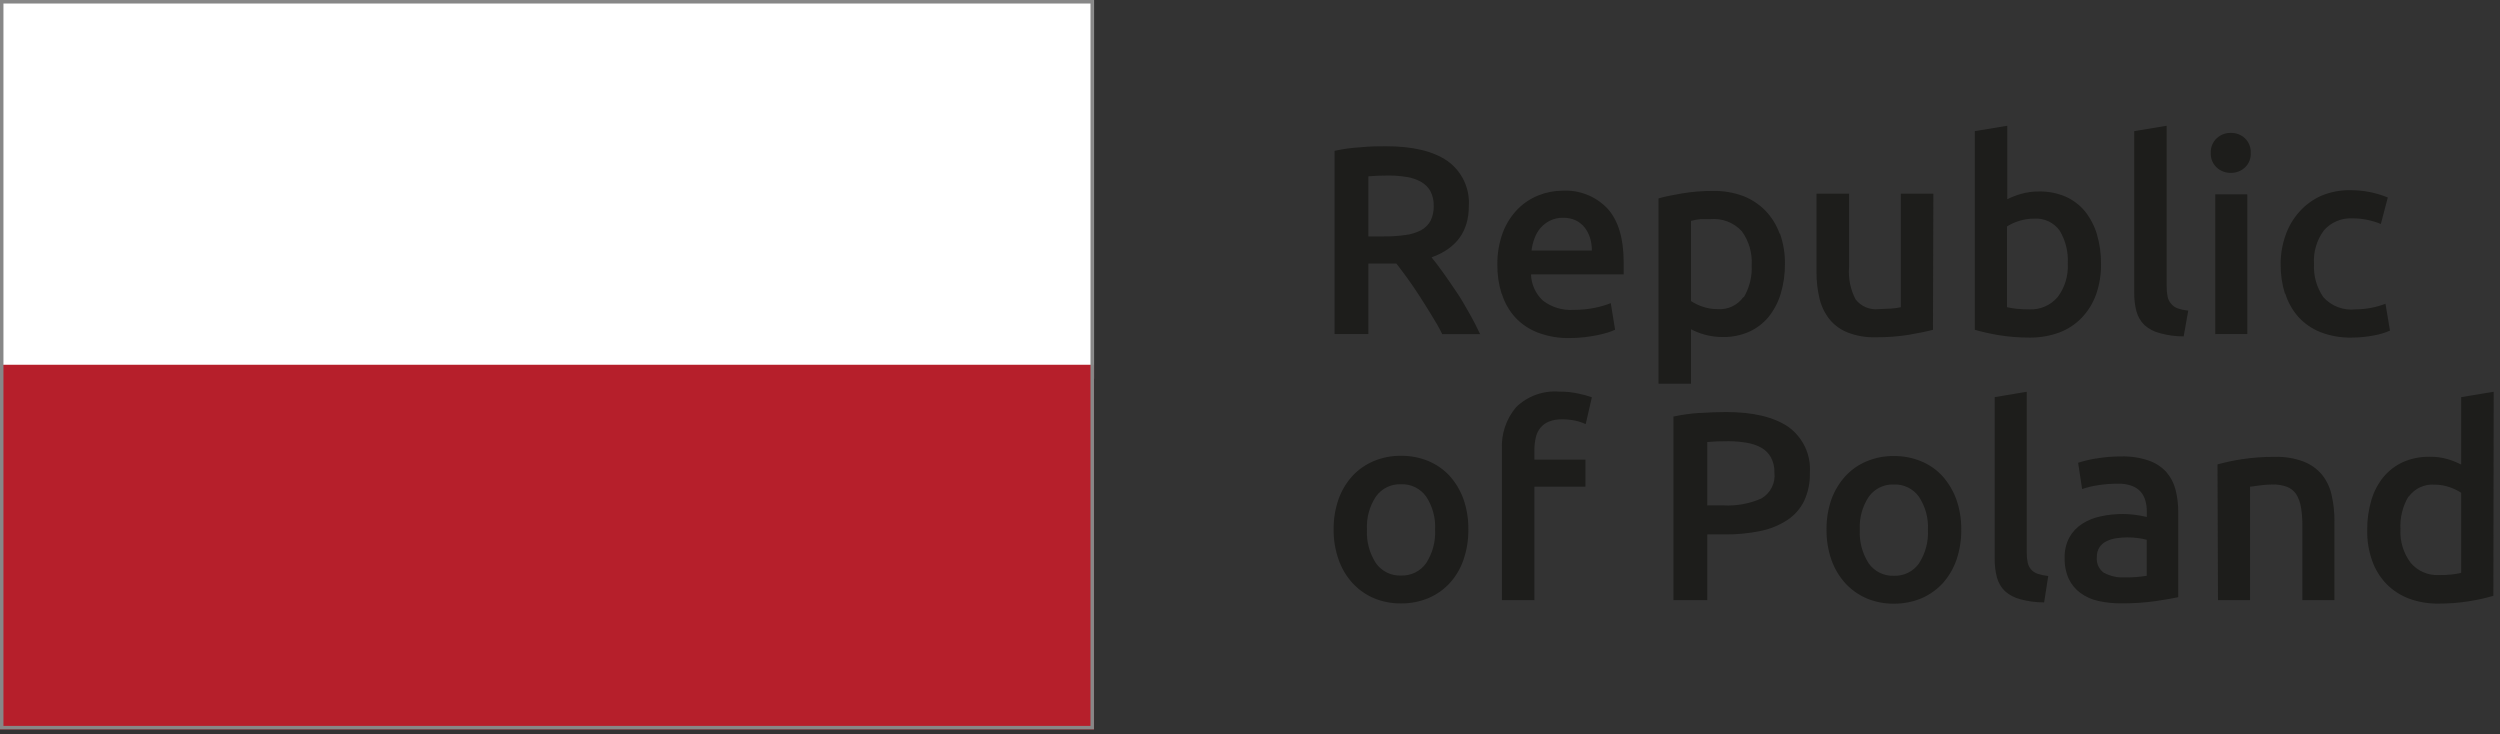 <svg width="395" height="116" viewBox="0 0 395 116" fill="none" xmlns="http://www.w3.org/2000/svg">
<rect x="0" y="0" width="395" height="116" fill="#333333" stroke="none"/>
<path d="M172.859 0.013H0.016V59.848H172.859V0.013Z" fill="white"/>
<path d="M172.859 57.632H0.016V115.25H172.859V57.632Z" fill="#B61F2B"/>
<path d="M172.844 0H0V115.237H172.844V0ZM172.299 114.693H0.545V0.557H172.299V114.693Z" fill="#878787"/>
<path d="M361.065 46.361C361.482 47.719 362.181 48.975 363.116 50.046C364.079 51.105 365.27 51.932 366.598 52.465C368.171 53.078 369.85 53.375 371.537 53.338C372.727 53.341 373.915 53.226 375.083 52.996C375.955 52.847 376.806 52.592 377.616 52.237L376.907 47.994C376.188 48.271 375.446 48.483 374.69 48.628C373.856 48.791 373.008 48.876 372.158 48.881C371.221 48.984 370.274 48.863 369.393 48.528C368.513 48.194 367.724 47.655 367.092 46.956C366.031 45.421 365.51 43.577 365.611 41.713C365.488 39.81 366.044 37.926 367.181 36.395C367.746 35.749 368.453 35.244 369.246 34.916C370.039 34.589 370.897 34.449 371.752 34.508C372.557 34.499 373.361 34.584 374.146 34.761C374.84 34.908 375.518 35.12 376.172 35.394L377.274 31.203C375.39 30.43 373.371 30.038 371.335 30.05C369.761 30.023 368.2 30.325 366.75 30.937C365.429 31.522 364.25 32.386 363.293 33.469C362.324 34.546 361.583 35.809 361.115 37.18C360.591 38.655 360.329 40.211 360.343 41.777C360.328 43.352 360.559 44.92 361.027 46.424L361.065 46.361ZM354.695 21.844C354.093 21.286 353.299 20.982 352.479 20.996C351.65 20.977 350.846 21.281 350.237 21.844C349.922 22.142 349.675 22.505 349.513 22.907C349.352 23.309 349.279 23.741 349.3 24.174C349.282 24.602 349.356 25.027 349.518 25.423C349.68 25.819 349.925 26.175 350.237 26.467C350.846 27.03 351.65 27.334 352.479 27.315C353.299 27.329 354.093 27.025 354.695 26.467C355.005 26.174 355.249 25.818 355.409 25.422C355.568 25.026 355.64 24.601 355.619 24.174C355.642 23.742 355.572 23.311 355.412 22.908C355.252 22.506 355.008 22.143 354.695 21.844ZM355.075 30.709H350.009V52.781H355.075V30.709ZM345.742 49.084C345.169 49.023 344.604 48.9 344.058 48.716C343.65 48.567 343.291 48.308 343.019 47.969C342.748 47.66 342.565 47.284 342.487 46.88C342.376 46.364 342.325 45.837 342.335 45.31V19.869L337.207 20.717V46.247C337.19 47.242 337.309 48.235 337.561 49.197C337.782 50.02 338.219 50.767 338.827 51.363C339.513 51.97 340.333 52.404 341.221 52.629C342.456 52.982 343.735 53.157 345.02 53.148L345.742 49.084ZM331.343 37.104C330.956 35.77 330.315 34.523 329.457 33.431C328.63 32.416 327.576 31.609 326.379 31.076C325.06 30.511 323.636 30.23 322.2 30.253C321.233 30.242 320.269 30.37 319.338 30.633C318.582 30.842 317.848 31.127 317.148 31.481V19.869L312.019 20.717V52.11C313.269 52.463 314.537 52.747 315.818 52.959C317.426 53.217 319.052 53.344 320.681 53.338C322.287 53.359 323.884 53.084 325.392 52.528C326.727 52.022 327.933 51.226 328.925 50.198C329.922 49.143 330.69 47.892 331.179 46.526C331.72 44.98 331.986 43.351 331.964 41.713C331.978 40.115 331.756 38.523 331.305 36.99L331.343 37.104ZM325.088 46.956C324.541 47.596 323.855 48.102 323.082 48.436C322.31 48.77 321.471 48.922 320.63 48.881C319.932 48.885 319.235 48.851 318.541 48.78C317.958 48.704 317.49 48.628 317.11 48.539V35.774C317.686 35.412 318.308 35.127 318.959 34.926C319.73 34.669 320.539 34.54 321.352 34.546C322.141 34.483 322.933 34.627 323.65 34.962C324.367 35.297 324.984 35.812 325.442 36.458C326.37 38.016 326.811 39.815 326.709 41.625C326.822 43.536 326.252 45.426 325.1 46.956H325.088ZM305.472 30.595H300.331V48.539C299.823 48.655 299.306 48.727 298.786 48.754C298.089 48.754 297.431 48.843 296.81 48.843C296.126 48.917 295.434 48.815 294.8 48.547C294.166 48.279 293.612 47.853 293.188 47.311C292.371 45.754 292.011 43.998 292.15 42.245V30.595H287.009V43.03C287.001 44.42 287.158 45.806 287.477 47.159C287.756 48.343 288.288 49.453 289.035 50.413C289.797 51.352 290.786 52.08 291.909 52.528C293.337 53.08 294.862 53.338 296.392 53.288C298.139 53.301 299.884 53.17 301.61 52.895C303.193 52.617 304.472 52.363 305.409 52.11L305.472 30.595ZM281.183 36.927C280.701 35.564 279.932 34.321 278.929 33.279C277.931 32.263 276.726 31.473 275.396 30.962C273.888 30.41 272.291 30.14 270.685 30.164C269.065 30.158 267.447 30.285 265.848 30.544C264.328 30.797 263.037 31.063 262.049 31.342V60.633H267.178V52.021C267.863 52.38 268.585 52.664 269.33 52.87C270.27 53.13 271.242 53.258 272.218 53.25C273.656 53.277 275.083 52.987 276.397 52.401C277.594 51.859 278.648 51.044 279.474 50.021C280.327 48.94 280.968 47.706 281.361 46.386C281.81 44.87 282.032 43.295 282.019 41.713C282.041 40.076 281.775 38.447 281.234 36.901L281.183 36.927ZM275.46 46.931C275.002 47.576 274.384 48.092 273.667 48.427C272.95 48.762 272.158 48.906 271.369 48.843C270.554 48.846 269.744 48.709 268.976 48.438C268.34 48.229 267.735 47.935 267.178 47.564V34.9C267.682 34.758 268.2 34.664 268.723 34.622C269.242 34.622 269.748 34.622 270.23 34.622C271.15 34.536 272.079 34.663 272.942 34.995C273.805 35.327 274.58 35.853 275.206 36.534C276.331 38.08 276.882 39.97 276.764 41.878C276.863 43.676 276.422 45.462 275.498 47.007L275.46 46.931ZM241.977 39.586C242.058 38.932 242.216 38.291 242.446 37.674C242.659 37.071 242.981 36.513 243.396 36.028C243.811 35.538 244.324 35.141 244.903 34.862C245.548 34.546 246.261 34.39 246.979 34.407C247.66 34.392 248.335 34.531 248.955 34.812C249.495 35.072 249.97 35.448 250.348 35.913C250.74 36.407 251.036 36.97 251.222 37.572C251.423 38.224 251.521 38.904 251.513 39.586H241.977ZM237.305 46.475C237.73 47.824 238.438 49.067 239.381 50.122C240.37 51.192 241.592 52.019 242.952 52.541C244.57 53.152 246.289 53.449 248.018 53.414C248.767 53.411 249.515 53.368 250.259 53.288C250.994 53.199 251.678 53.098 252.323 52.971C252.969 52.844 253.526 52.693 254.02 52.541C254.419 52.422 254.808 52.273 255.185 52.097L254.502 47.893C253.714 48.205 252.9 48.446 252.07 48.615C250.946 48.852 249.8 48.966 248.651 48.957C246.907 49.078 245.178 48.561 243.788 47.501C243.213 46.971 242.75 46.332 242.426 45.621C242.102 44.91 241.923 44.141 241.901 43.36H256.54C256.54 43.081 256.54 42.764 256.54 42.41C256.54 42.055 256.54 41.739 256.54 41.447C256.54 37.682 255.696 34.858 254.008 32.976C253.097 32.009 251.985 31.253 250.752 30.761C249.518 30.269 248.192 30.052 246.865 30.126C245.563 30.134 244.274 30.387 243.066 30.873C241.823 31.369 240.697 32.12 239.761 33.077C238.747 34.13 237.958 35.38 237.444 36.749C236.85 38.371 236.558 40.088 236.583 41.815C236.563 43.373 236.789 44.924 237.254 46.411L237.305 46.475ZM222.286 27.961C223.082 28.087 223.849 28.353 224.552 28.746C225.167 29.098 225.674 29.61 226.021 30.228C226.375 30.939 226.549 31.726 226.528 32.52C226.555 33.343 226.381 34.16 226.021 34.9C225.669 35.527 225.147 36.041 224.515 36.382C223.724 36.788 222.865 37.046 221.982 37.142C220.845 37.299 219.698 37.371 218.55 37.357H216.207V27.86C217.17 27.771 218.221 27.733 219.348 27.733C220.315 27.726 221.281 27.802 222.235 27.961H222.286ZM215.03 23.263C213.628 23.341 212.235 23.532 210.863 23.833V52.781H216.207V41.637H219.601C219.88 41.637 220.222 41.637 220.627 41.637C221.159 42.321 221.741 43.094 222.362 43.955C222.982 44.816 223.628 45.74 224.248 46.715C224.869 47.691 225.515 48.691 226.135 49.717C226.756 50.742 227.402 51.781 227.87 52.794H233.86C233.341 51.692 232.771 50.565 232.113 49.425C231.454 48.286 230.846 47.159 230.086 46.07C229.327 44.98 228.681 43.98 227.997 43.043C227.313 42.106 226.731 41.321 226.186 40.662C230.112 39.257 232.075 36.547 232.075 32.57C232.168 31.193 231.907 29.815 231.317 28.567C230.728 27.32 229.829 26.243 228.706 25.441C226.452 23.879 223.206 23.102 218.968 23.111C217.803 23.111 216.499 23.111 215.03 23.263Z" fill="#1D1D1B"/>
<path d="M394.003 61.899L388.862 62.748V73.397C388.184 73.051 387.476 72.767 386.747 72.549C385.825 72.282 384.869 72.154 383.91 72.169C382.466 72.141 381.033 72.421 379.706 72.992C378.508 73.534 377.447 74.339 376.603 75.348C375.721 76.43 375.066 77.679 374.678 79.02C374.22 80.569 373.998 82.179 374.02 83.794C373.993 85.432 374.259 87.062 374.805 88.606C375.284 89.968 376.048 91.211 377.047 92.253C378.05 93.269 379.259 94.06 380.592 94.571C382.1 95.124 383.697 95.394 385.303 95.369C386.927 95.374 388.55 95.247 390.153 94.989C391.437 94.79 392.706 94.506 393.952 94.14L394.003 61.899ZM380.567 78.488C381.029 77.844 381.649 77.329 382.368 76.994C383.086 76.659 383.879 76.515 384.67 76.576C385.485 76.573 386.295 76.71 387.063 76.981C387.696 77.198 388.3 77.492 388.862 77.855V90.519C388.393 90.623 387.92 90.703 387.443 90.759C386.745 90.837 386.043 90.871 385.341 90.86C384.502 90.901 383.665 90.749 382.895 90.415C382.124 90.082 381.44 89.575 380.896 88.936C379.743 87.411 379.168 85.526 379.275 83.617C379.172 81.803 379.613 79.999 380.542 78.438L380.567 78.488ZM350.441 94.824H355.506V76.893C355.848 76.893 356.367 76.766 357.076 76.69C357.752 76.601 358.433 76.555 359.115 76.551C359.874 76.533 360.63 76.657 361.344 76.918C361.928 77.145 362.431 77.542 362.787 78.058C363.167 78.683 363.425 79.375 363.547 80.097C363.713 81.101 363.789 82.118 363.775 83.136V94.824H368.841V82.363C368.856 80.97 368.707 79.58 368.397 78.222C368.145 77.047 367.625 75.947 366.878 75.006C366.099 74.078 365.096 73.363 363.965 72.929C362.516 72.392 360.977 72.138 359.432 72.182C357.668 72.17 355.907 72.297 354.164 72.562C352.883 72.76 351.615 73.031 350.365 73.372L350.441 94.824ZM331.179 72.435C330.219 72.593 329.27 72.822 328.343 73.119L328.976 77.272C329.763 77.001 330.572 76.802 331.395 76.677C332.475 76.503 333.568 76.418 334.662 76.424C335.403 76.401 336.142 76.517 336.84 76.766C337.379 76.964 337.861 77.29 338.246 77.716C338.596 78.126 338.847 78.611 338.98 79.134C339.13 79.687 339.202 80.258 339.195 80.831V81.679C338.539 81.526 337.876 81.408 337.207 81.325C336.615 81.251 336.019 81.213 335.422 81.211C334.247 81.208 333.075 81.331 331.927 81.578C330.878 81.789 329.877 82.193 328.976 82.768C328.139 83.305 327.447 84.04 326.963 84.909C326.439 85.898 326.181 87.006 326.215 88.125C326.177 89.279 326.402 90.427 326.874 91.481C327.294 92.352 327.92 93.109 328.697 93.684C329.542 94.296 330.503 94.727 331.521 94.951C332.719 95.214 333.942 95.342 335.168 95.331C336.977 95.346 338.785 95.227 340.576 94.976C342.171 94.735 343.374 94.533 344.16 94.356V80.894C344.169 79.681 344.02 78.472 343.716 77.298C343.443 76.272 342.936 75.322 342.235 74.525C341.465 73.714 340.509 73.105 339.449 72.752C338.07 72.29 336.621 72.076 335.168 72.118C333.832 72.107 332.496 72.218 331.179 72.448V72.435ZM332.446 90.531C332.044 90.252 331.726 89.869 331.525 89.423C331.324 88.977 331.249 88.484 331.306 87.998C331.284 87.453 331.43 86.914 331.724 86.454C332.01 86.043 332.399 85.716 332.851 85.504C333.346 85.263 333.876 85.105 334.421 85.035C334.991 84.949 335.567 84.907 336.144 84.909C336.737 84.903 337.33 84.945 337.916 85.035C338.345 85.084 338.768 85.169 339.183 85.288V90.974C337.99 91.17 336.782 91.254 335.574 91.228C334.498 91.278 333.43 91.032 332.484 90.519L332.446 90.531ZM323.619 91.012C323.052 90.951 322.492 90.832 321.948 90.658C321.547 90.526 321.188 90.29 320.909 89.974C320.644 89.666 320.46 89.296 320.378 88.898C320.267 88.382 320.216 87.855 320.226 87.327V61.899L315.16 62.748V88.29C315.145 89.281 315.264 90.269 315.515 91.228C315.733 92.055 316.17 92.807 316.781 93.406C317.469 94.008 318.289 94.442 319.174 94.672C320.412 95.012 321.69 95.182 322.974 95.179L323.619 91.012ZM303.193 89.024C302.747 89.653 302.151 90.161 301.459 90.502C300.767 90.842 300 91.005 299.23 90.974C298.459 91.004 297.693 90.841 297.001 90.5C296.309 90.16 295.713 89.653 295.266 89.024C294.243 87.45 293.747 85.592 293.848 83.718C293.744 81.868 294.242 80.033 295.266 78.488C295.713 77.861 296.31 77.356 297.002 77.018C297.694 76.679 298.46 76.519 299.23 76.551C299.999 76.518 300.765 76.678 301.457 77.016C302.15 77.354 302.746 77.861 303.193 78.488C304.217 80.033 304.715 81.868 304.612 83.718C304.712 85.592 304.216 87.45 303.193 89.024ZM309.094 78.893C308.607 77.54 307.863 76.293 306.904 75.221C305.968 74.2 304.818 73.4 303.535 72.878C302.17 72.316 300.706 72.036 299.23 72.055C297.762 72.034 296.305 72.314 294.949 72.878C293.67 73.406 292.521 74.205 291.581 75.221C290.609 76.288 289.856 77.536 289.365 78.893C288.831 80.428 288.569 82.043 288.592 83.668C288.568 85.296 288.829 86.916 289.365 88.454C289.843 89.82 290.588 91.076 291.555 92.152C292.494 93.168 293.632 93.978 294.899 94.533C296.269 95.108 297.743 95.396 299.23 95.381C300.724 95.395 302.206 95.106 303.586 94.533C304.862 93.982 306.009 93.171 306.954 92.152C307.914 91.075 308.65 89.818 309.12 88.454C309.644 86.914 309.901 85.295 309.88 83.668C309.898 82.043 309.633 80.427 309.094 78.893ZM275.967 69.953C276.778 70.081 277.562 70.347 278.284 70.738C278.921 71.096 279.446 71.621 279.804 72.258C280.195 73.002 280.387 73.836 280.361 74.677C280.451 75.487 280.303 76.305 279.934 77.032C279.565 77.759 278.992 78.362 278.284 78.767C276.416 79.586 274.382 79.959 272.345 79.856H269.749V69.839C270.635 69.75 271.75 69.712 273.105 69.712C274.064 69.712 275.021 69.792 275.967 69.953ZM268.546 65.242C267.153 65.328 265.769 65.518 264.405 65.812V94.824H269.749V84.44H272.421C274.347 84.464 276.27 84.282 278.158 83.895C279.664 83.595 281.099 83.01 282.387 82.173C283.528 81.426 284.447 80.385 285.046 79.159C285.689 77.772 286.001 76.255 285.958 74.727C286.062 73.32 285.802 71.91 285.204 70.632C284.605 69.355 283.687 68.253 282.539 67.433C280.26 65.888 276.993 65.103 272.725 65.103C271.45 65.103 270.057 65.154 268.546 65.255V65.242ZM239.559 64.318C237.969 66.185 237.162 68.594 237.305 71.042V94.824H242.434V76.893H250.501V72.612H242.434V71.131C242.431 70.466 242.504 69.804 242.649 69.155C242.767 68.591 243.014 68.062 243.371 67.61C243.732 67.169 244.198 66.825 244.726 66.61C245.388 66.354 246.094 66.234 246.803 66.255C247.496 66.249 248.188 66.317 248.867 66.458C249.443 66.58 250.004 66.767 250.539 67.015L251.514 62.773C250.848 62.535 250.167 62.344 249.475 62.203C248.444 61.972 247.39 61.861 246.334 61.874C245.096 61.779 243.853 61.949 242.685 62.37C241.517 62.791 240.452 63.455 239.559 64.318ZM225.326 88.986C224.879 89.615 224.282 90.122 223.59 90.462C222.898 90.803 222.133 90.966 221.362 90.936C220.591 90.967 219.825 90.804 219.133 90.464C218.441 90.123 217.845 89.615 217.398 88.986C216.376 87.412 215.879 85.554 215.98 83.68C215.877 81.83 216.374 79.995 217.398 78.45C217.845 77.823 218.442 77.316 219.134 76.978C219.826 76.64 220.592 76.48 221.362 76.513C222.132 76.481 222.897 76.641 223.589 76.98C224.281 77.318 224.878 77.823 225.326 78.45C226.35 79.995 226.847 81.83 226.744 83.68C226.845 85.554 226.348 87.412 225.326 88.986ZM231.227 78.855C230.739 77.502 229.995 76.255 229.036 75.183C228.096 74.167 226.947 73.368 225.667 72.84C224.303 72.278 222.838 71.998 221.362 72.017C219.894 71.995 218.437 72.275 217.082 72.84C215.8 73.371 214.647 74.17 213.701 75.183C212.728 76.248 211.979 77.496 211.497 78.855C210.959 80.389 210.693 82.005 210.712 83.63C210.692 85.259 210.957 86.879 211.497 88.416C211.971 89.784 212.716 91.042 213.688 92.114C214.621 93.136 215.761 93.947 217.031 94.495C218.402 95.07 219.876 95.358 221.362 95.343C222.852 95.357 224.33 95.068 225.706 94.495C226.985 93.951 228.134 93.139 229.074 92.114C230.042 91.043 230.78 89.785 231.239 88.416C231.764 86.876 232.021 85.257 231.999 83.63C232.022 82.005 231.761 80.39 231.227 78.855Z" fill="#1D1D1B"/>
</svg>
